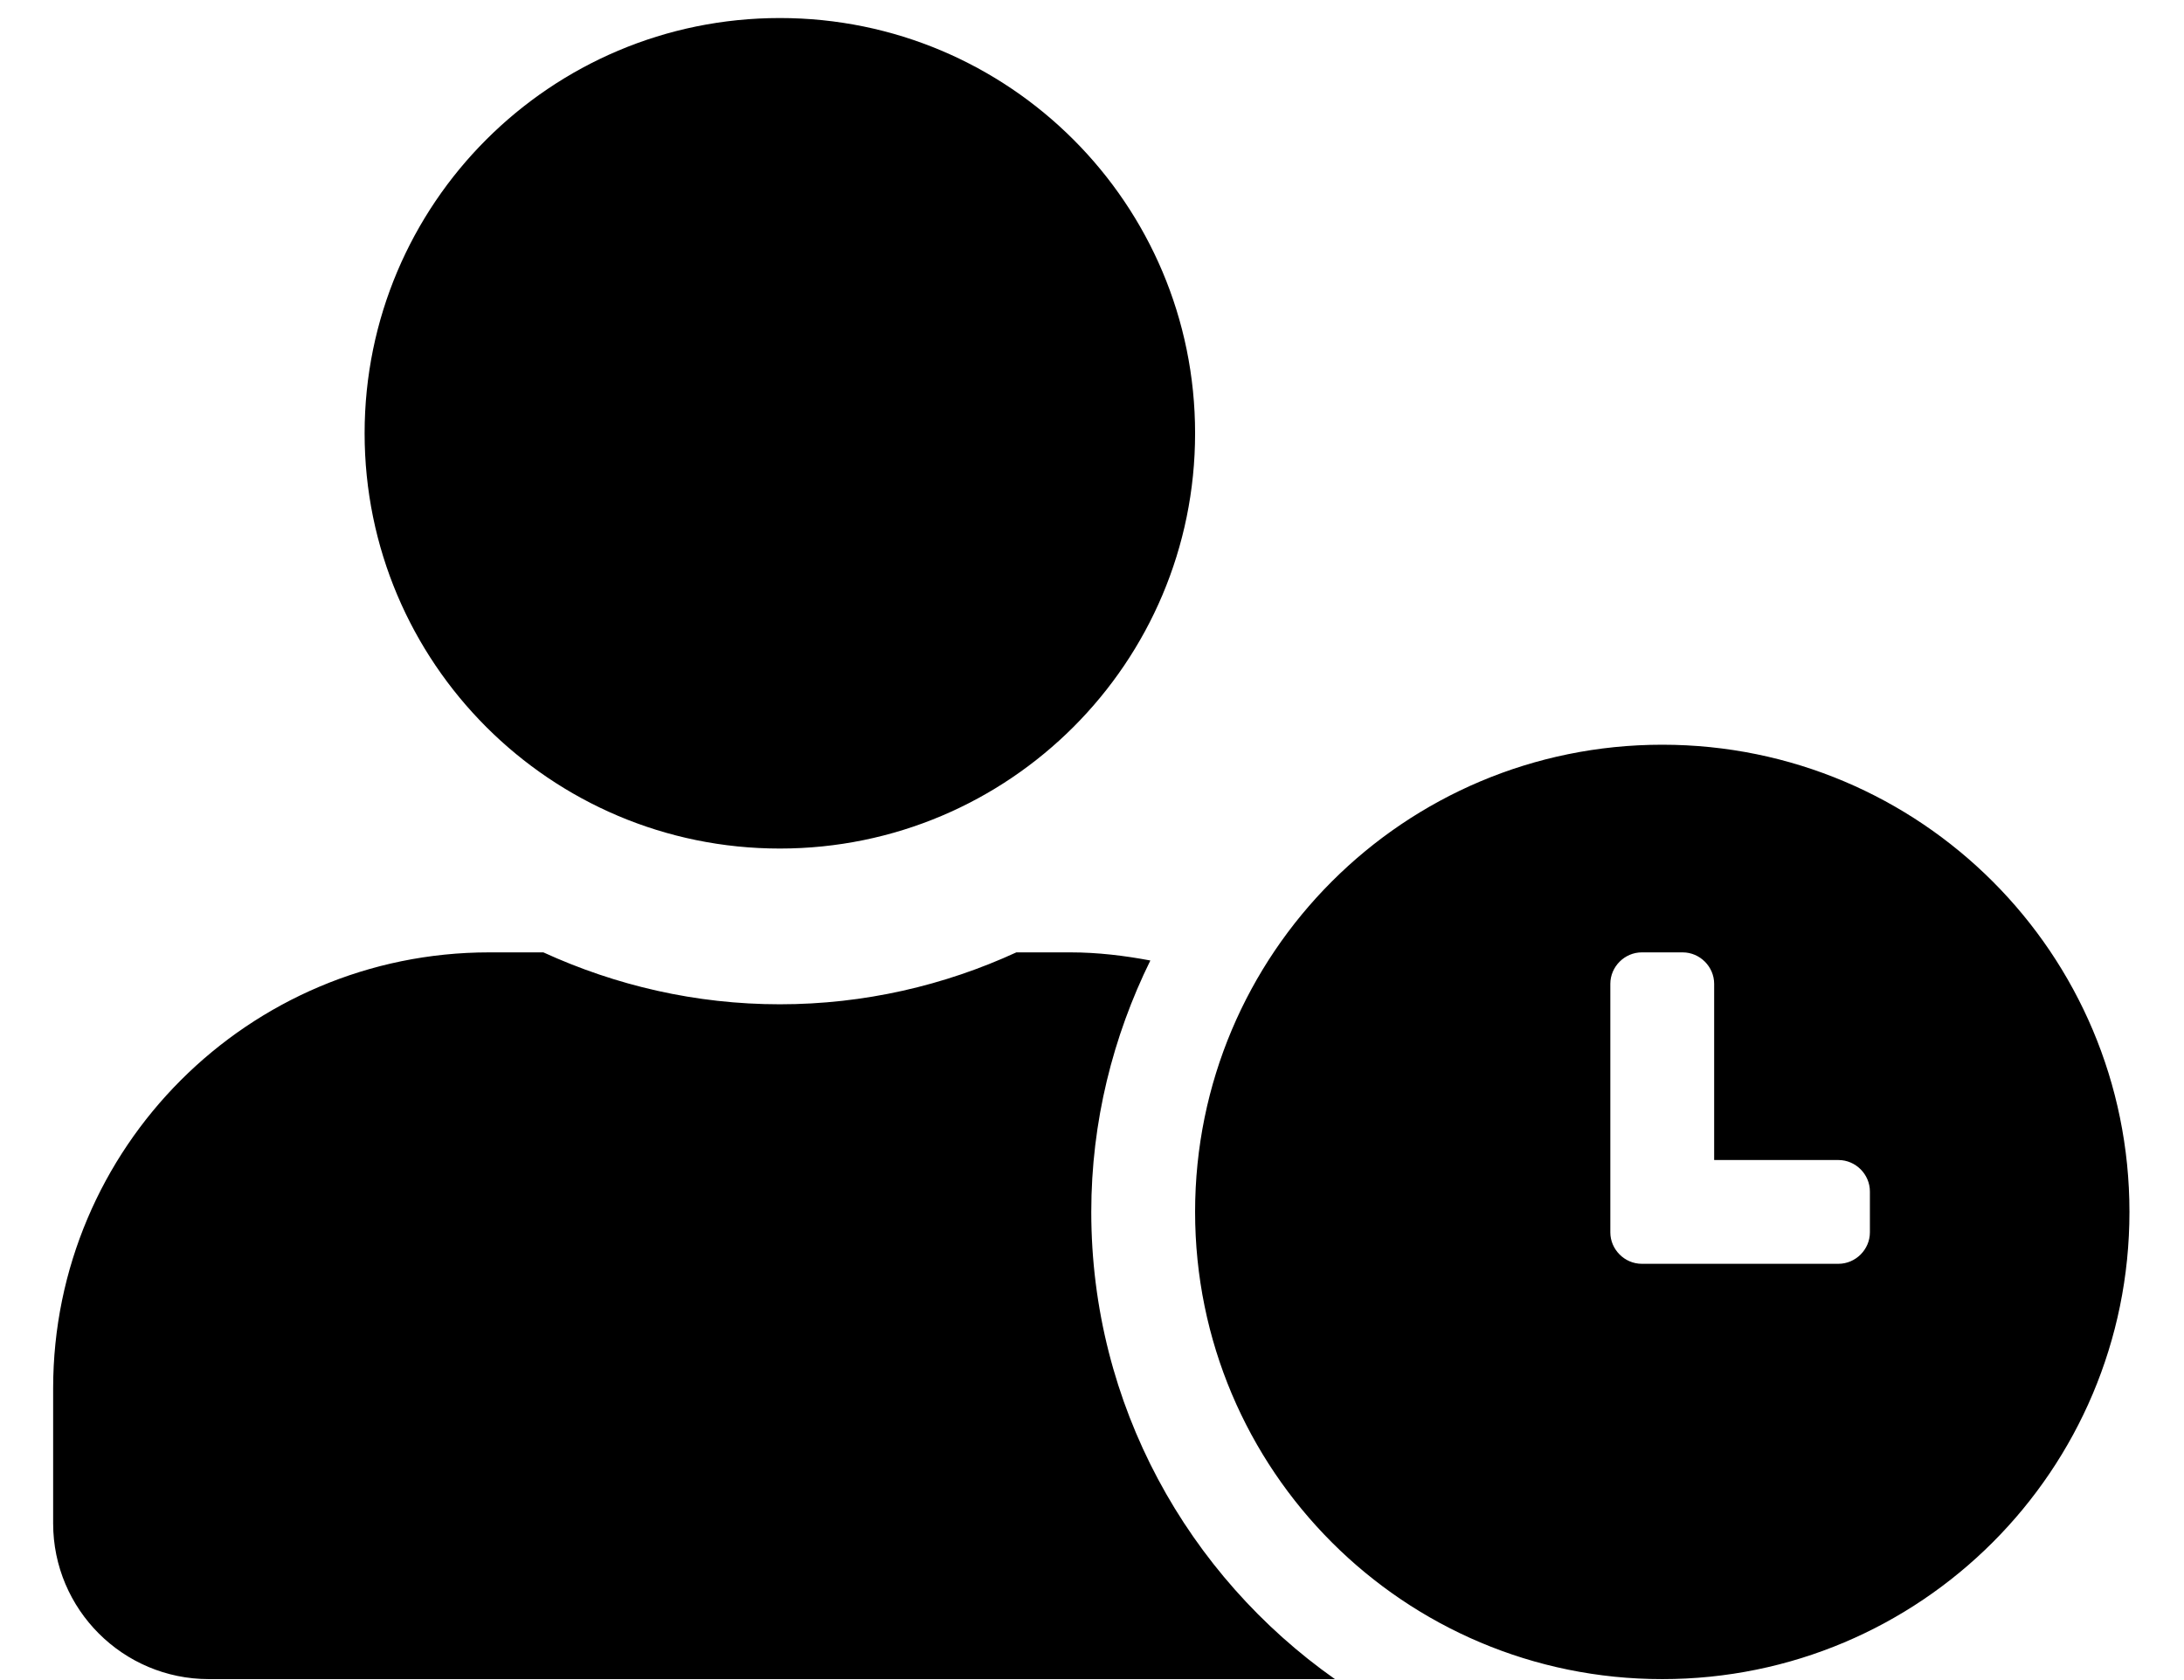 <svg width="39" height="30" viewBox="0 0 39 30" fill="none" xmlns="http://www.w3.org/2000/svg">
<g clip-path="url(#clip0_201_4111)">
<path d="M29.683 13.298C25.072 13.298 21.341 17.029 21.341 21.64C21.341 26.252 25.072 29.983 29.683 29.983C34.295 29.983 38.026 26.252 38.026 21.64C38.026 17.029 34.295 13.298 29.683 13.298ZM33.391 22.006C33.391 22.312 33.136 22.567 32.829 22.567H29.318C29.011 22.567 28.756 22.312 28.756 22.006V17.568C28.756 17.261 29.011 17.006 29.318 17.006H30.048C30.355 17.006 30.61 17.261 30.61 17.568V20.714H32.829C33.136 20.714 33.391 20.968 33.391 21.276V22.006ZM19.487 21.64C19.487 20.03 19.875 18.506 20.542 17.151C20.078 17.064 19.603 17.006 19.117 17.006H18.149C16.863 17.597 15.432 17.933 13.926 17.933C12.42 17.933 10.995 17.597 9.703 17.006H8.735C4.437 17.006 0.949 20.494 0.949 24.792V27.202C0.949 28.737 2.195 29.983 3.73 29.983H23.838C21.214 28.135 19.487 25.087 19.487 21.64ZM13.926 15.152C18.022 15.152 21.341 11.833 21.341 7.737C21.341 3.641 18.022 0.322 13.926 0.322C9.83 0.322 6.511 3.641 6.511 7.737C6.511 11.833 9.83 15.152 13.926 15.152Z" fill="black"/>
</g>
<defs>
<clipPath id="clip0_201_4111">
<rect width="37.076" height="29.661" fill="white" transform="translate(0.949 0.322)"/>
</clipPath>
</defs>
</svg>
